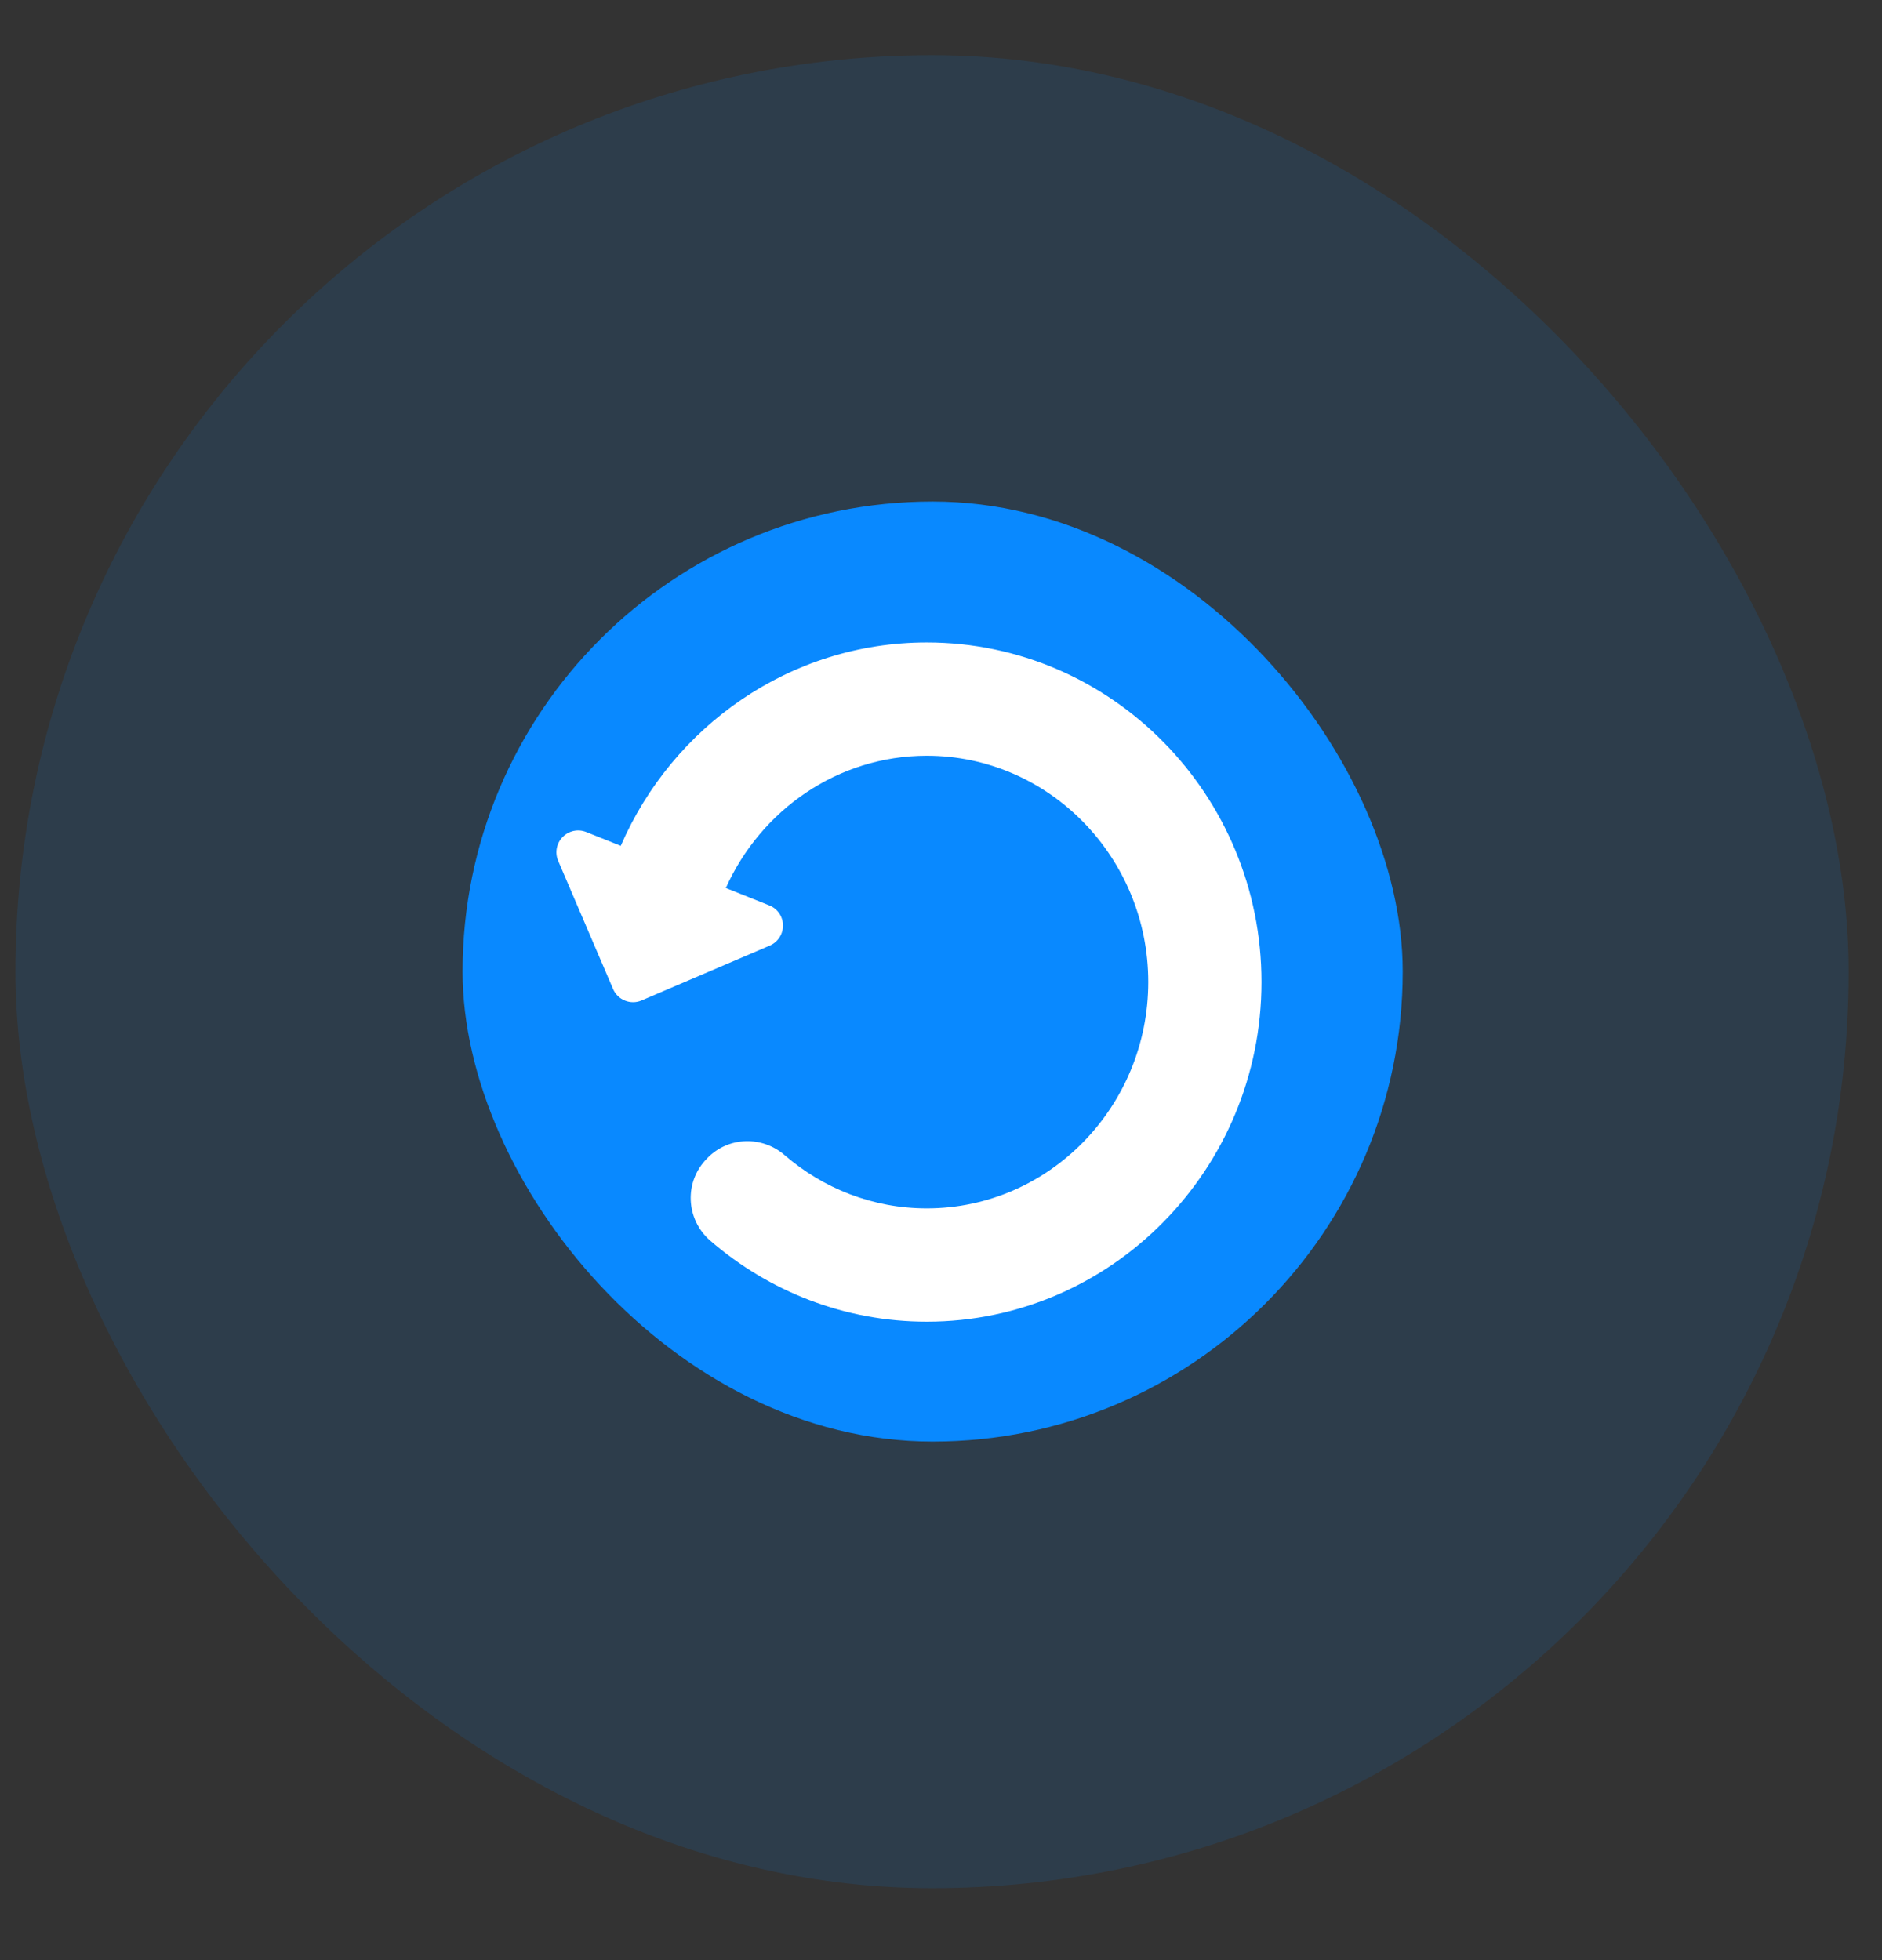 <svg width="24" height="25" viewBox="0 0 24 25" fill="none" xmlns="http://www.w3.org/2000/svg">
<rect x="0" y="0" width="24" height="25" fill="#333333" stroke="none"/>
<rect x="0.197" y="0.704" width="23.378" height="23.378" rx="11.689" fill="#0889FF" fill-opacity="0.12"/>
<rect x="5.899" y="6.397" width="11.989" height="11.989" rx="5.994" fill="#0989FF"/>
<path d="M11.819 8.194C10.075 8.194 8.577 9.264 7.916 10.788L7.476 10.612C7.372 10.57 7.253 10.595 7.175 10.676C7.096 10.756 7.074 10.876 7.118 10.979L7.818 12.614C7.847 12.681 7.901 12.735 7.97 12.762C8.038 12.79 8.114 12.789 8.182 12.76L9.817 12.06C9.92 12.016 9.986 11.914 9.985 11.802C9.984 11.69 9.915 11.589 9.811 11.548L9.256 11.326C9.703 10.332 10.682 9.639 11.819 9.639C13.376 9.639 14.643 10.934 14.643 12.525C14.643 14.117 13.376 15.412 11.819 15.412C11.128 15.412 10.495 15.156 10.005 14.732C9.719 14.485 9.293 14.496 9.026 14.765C9.023 14.769 9.019 14.772 9.016 14.776C8.722 15.071 8.743 15.553 9.059 15.825C9.803 16.468 10.767 16.857 11.819 16.857C14.172 16.857 16.087 14.914 16.087 12.525C16.088 10.137 14.173 8.194 11.819 8.194Z" fill="white"/>
</svg>
